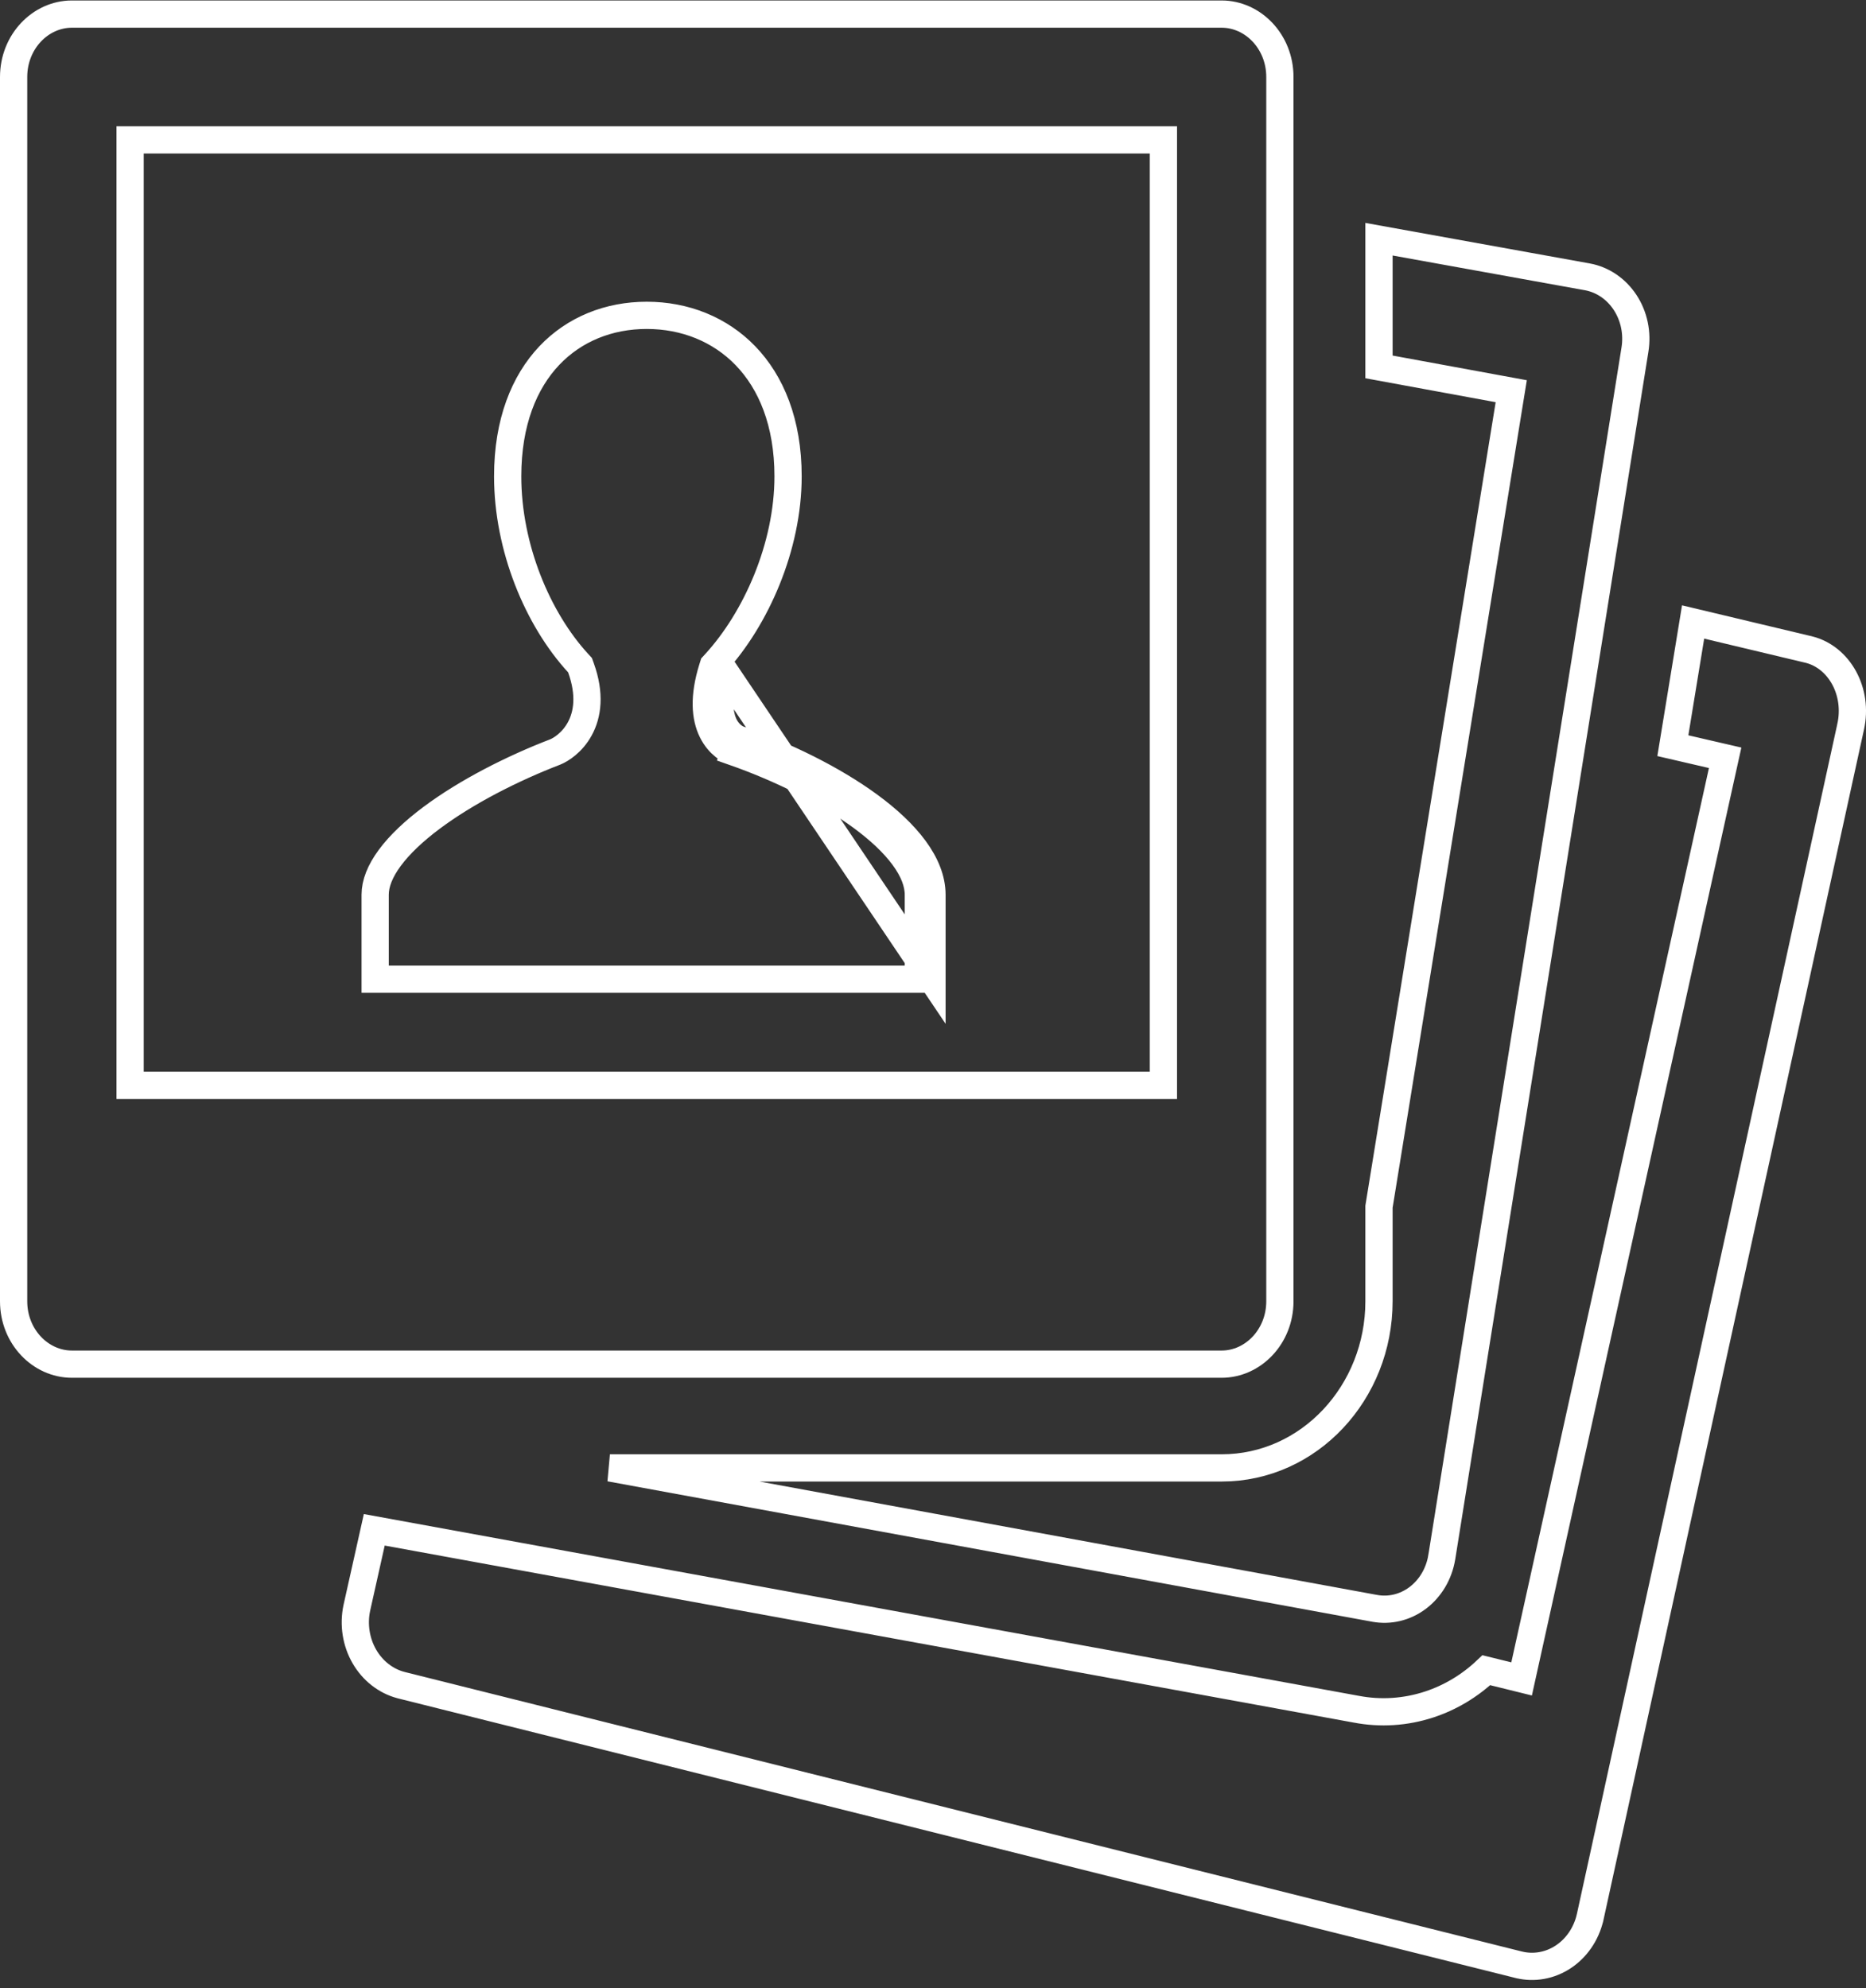 <svg width="137" height="146" viewBox="0 0 137 146" fill="none" xmlns="http://www.w3.org/2000/svg">
<rect x="0" y="0" width="137" height="146" fill="#333333" stroke="none"/>
<path d="M54.243 54.292L53.911 55.235C57.185 56.386 60.636 58.062 63.246 59.98C64.552 60.94 65.614 61.935 66.342 62.927C67.071 63.92 67.425 64.852 67.425 65.71V71.907H27.544V65.704C27.544 64.886 27.892 63.979 28.617 62.996C29.341 62.016 30.395 61.023 31.681 60.061C34.254 58.137 37.629 56.428 40.752 55.225L40.762 55.221L40.772 55.217C41.167 55.056 42.004 54.547 42.562 53.531C43.147 52.466 43.353 50.98 42.653 49.036L42.585 48.847L42.449 48.699C39.469 45.456 37.273 40.203 37.273 34.979C37.273 31.001 38.49 28.057 40.327 26.116C42.166 24.174 44.697 23.157 47.484 23.157C50.273 23.157 52.849 24.176 54.73 26.123C56.607 28.067 57.859 31.01 57.859 34.979C57.859 40.154 55.503 45.441 52.519 48.7L52.368 48.865L52.301 49.078C51.646 51.187 51.774 52.672 52.283 53.701C52.79 54.724 53.586 55.121 53.913 55.236L54.243 54.292ZM54.243 54.292C53.937 54.185 52.043 53.28 53.256 49.375L68.425 71.907V65.71C68.425 61.158 60.922 56.641 54.243 54.292ZM10.552 10.273H9.552V11.273V78.701V79.701H10.552H84.416H85.416V78.701V11.273V10.273H84.416H10.552ZM100.921 118.106L44.779 107.795H89.692C96.122 107.795 101.244 102.253 101.244 95.558V88.614L110.797 29.695L110.954 28.728L109.991 28.551L101.244 26.943V17.566L116.55 20.331C116.551 20.331 116.551 20.331 116.552 20.331C117.096 20.432 117.62 20.647 118.093 20.966C118.566 21.286 118.98 21.705 119.308 22.201C119.636 22.698 119.87 23.262 119.996 23.861C120.121 24.46 120.134 25.081 120.035 25.686L120.034 25.691L105.853 114.359C105.853 114.36 105.853 114.36 105.852 114.361C105.651 115.583 105.005 116.654 104.078 117.349C103.153 118.042 102.019 118.309 100.922 118.106L100.921 118.106ZM122.819 54.759L124.306 45.674L132.816 47.704C132.818 47.704 132.82 47.705 132.822 47.705C135.037 48.271 136.448 50.783 135.873 53.367L135.873 53.37L116.74 140.815C116.739 140.817 116.739 140.82 116.738 140.822C116.451 142.038 115.733 143.07 114.758 143.709C113.785 144.347 112.626 144.55 111.525 144.286C111.523 144.286 111.522 144.285 111.521 144.285L29.433 123.742C29.431 123.742 29.429 123.741 29.427 123.74C28.33 123.447 27.366 122.703 26.754 121.645C26.141 120.585 25.938 119.303 26.197 118.078C26.197 118.076 26.197 118.074 26.198 118.072L27.479 112.34L99.559 125.511C99.561 125.511 99.562 125.511 99.564 125.512C101.356 125.856 103.199 125.737 104.937 125.165C106.493 124.653 107.92 123.793 109.125 122.651L110.721 123.044L111.715 123.29L111.936 122.289L126.445 56.615L126.659 55.648L125.694 55.425L122.819 54.759ZM1 5.654C1 3.05 2.98 1.035 5.276 1.035H89.692C91.989 1.035 93.968 3.05 93.968 5.654V95.558C93.968 98.162 91.989 100.176 89.692 100.176H5.276C2.98 100.176 1 98.162 1 95.558V5.654Z" stroke="white" stroke-width="2"/>
</svg>
